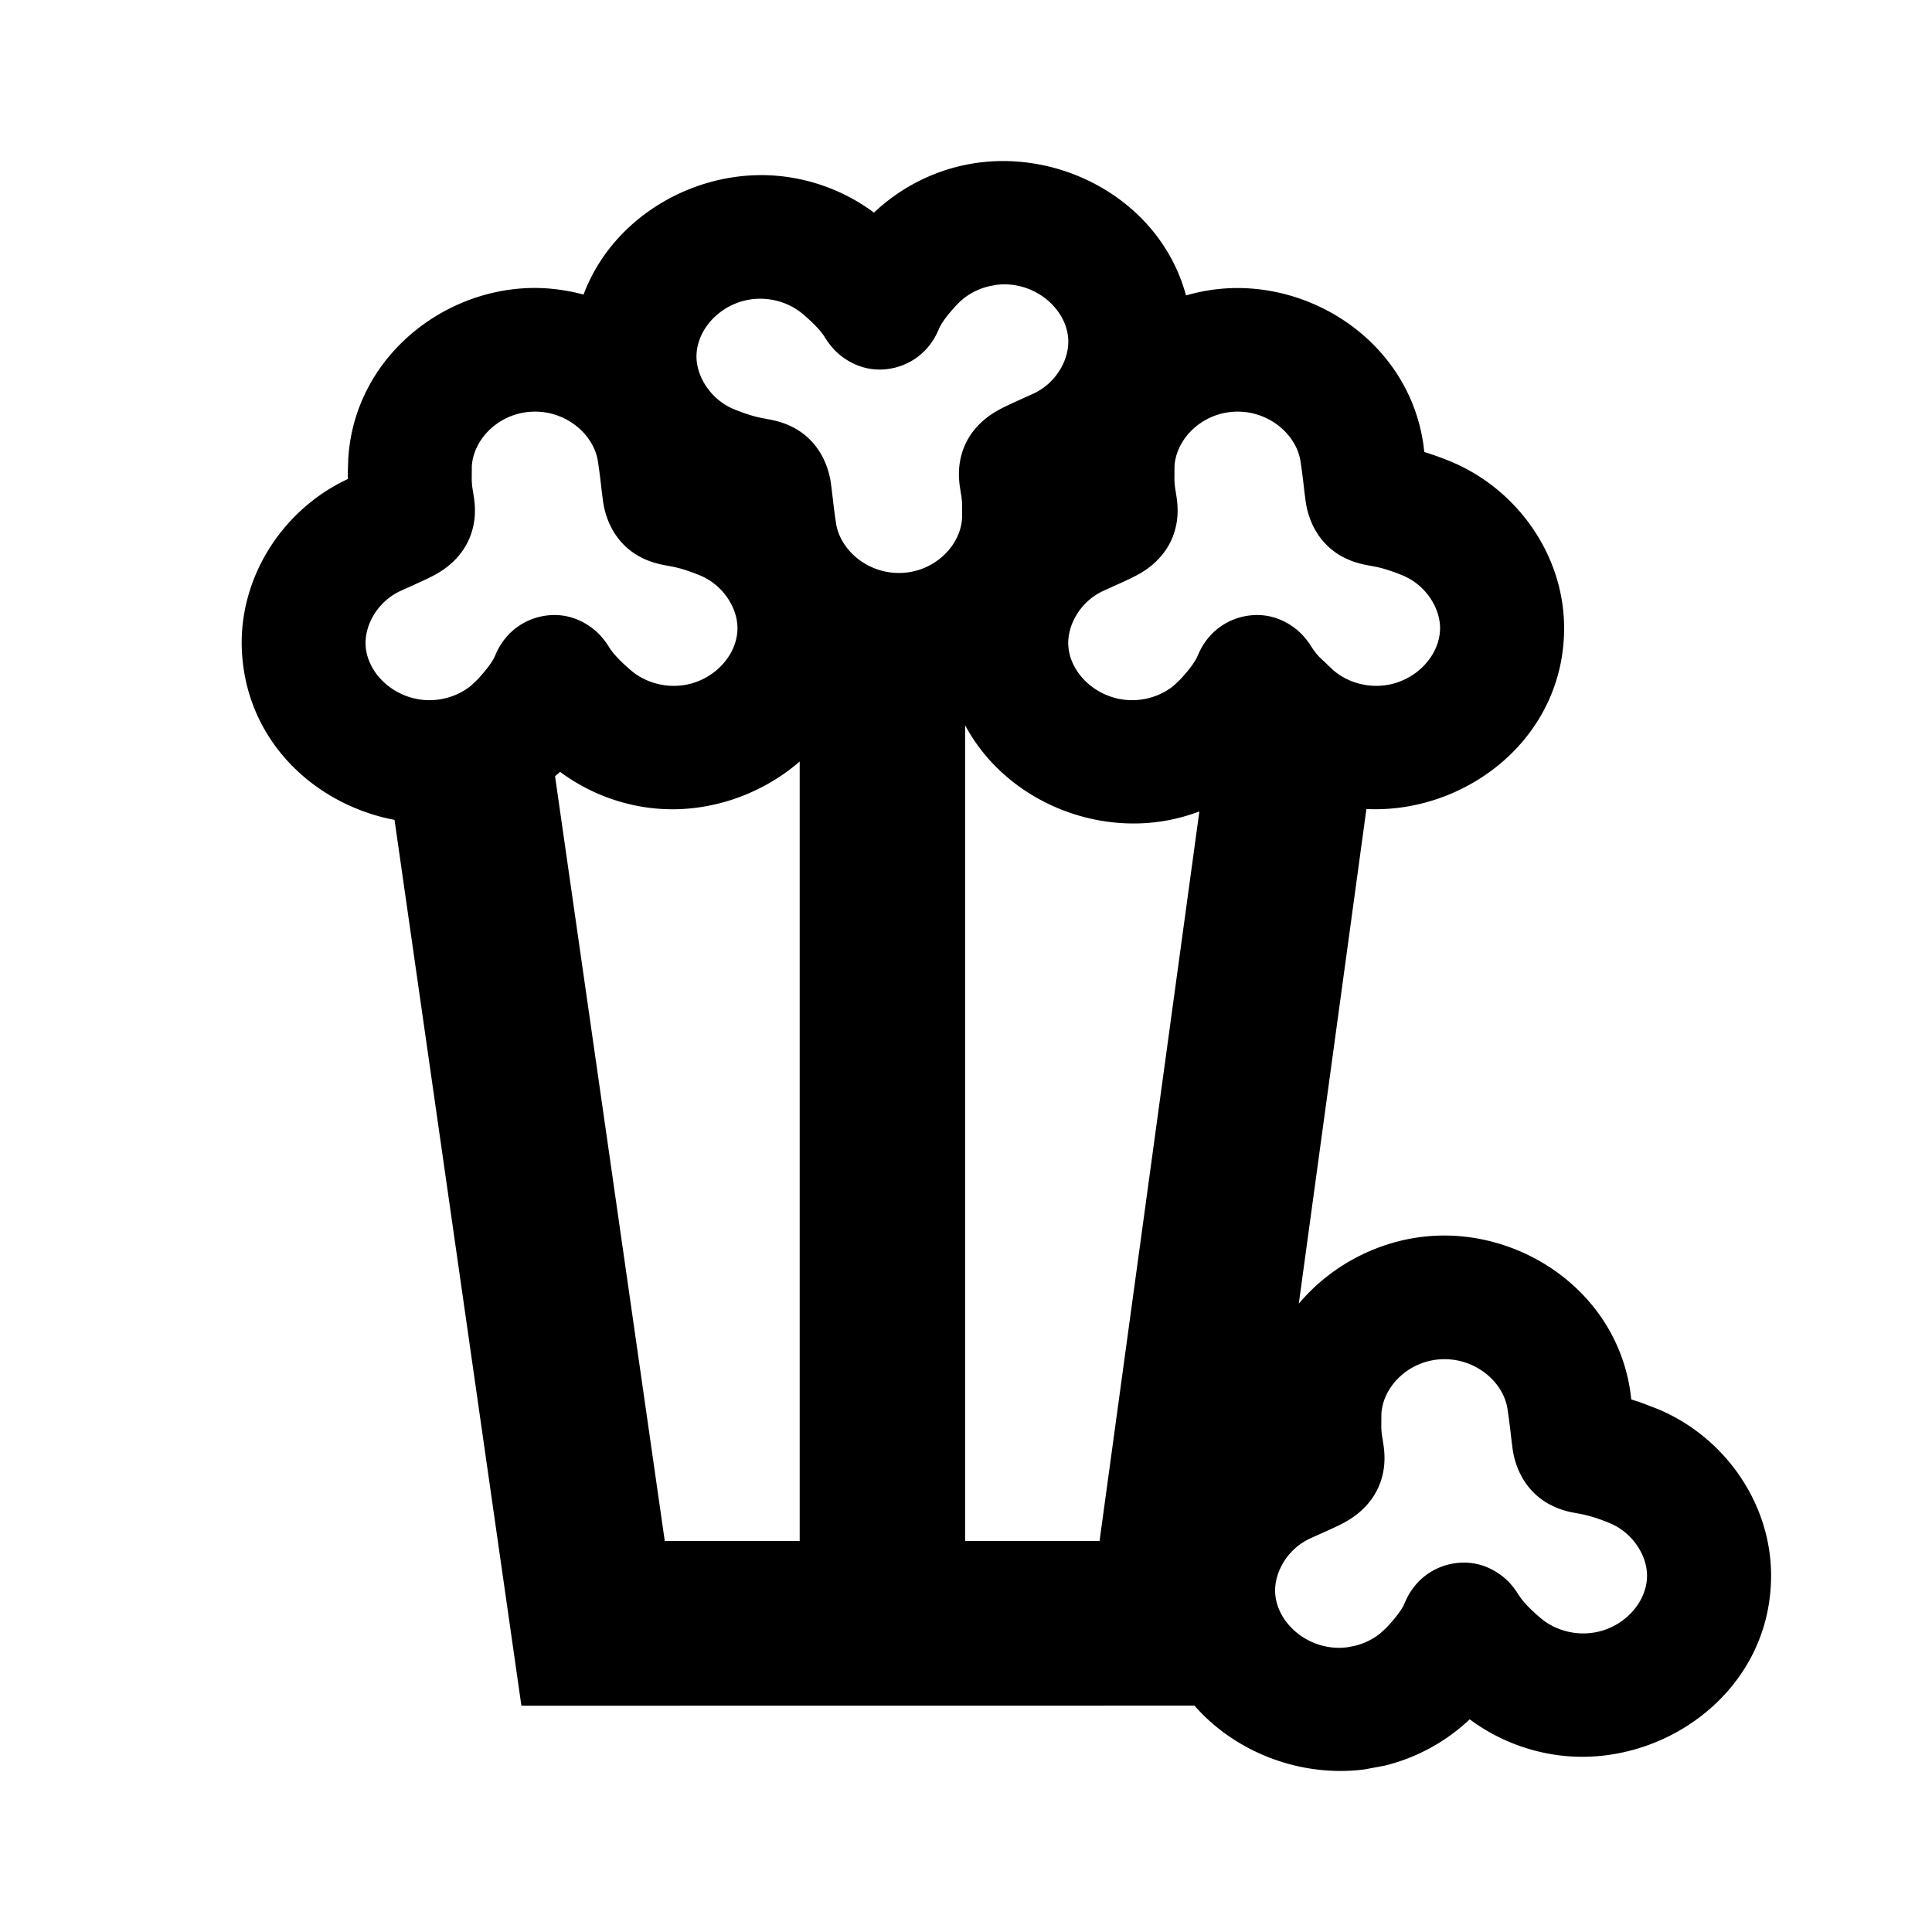 <svg viewBox="0 0 24 24" focusable="false" width="24" height="24" aria-hidden="true" class="svg-icon" xmlns="http://www.w3.org/2000/svg"><path d="M11.913 2.066c1.169-.286 2.491.387 2.82 1.604a2.33 2.33 0 0 1 .544-.09c1.115-.046 2.224.729 2.403 1.929.005.037.009.073.014.106a3.854 3.854 0 0 1 .32.115c.826.34 1.408 1.155 1.416 2.054.011 1.387-1.222 2.325-2.456 2.266l-.84 6.145c.422-.503 1.054-.818 1.714-.845 1.115-.045 2.224.73 2.403 1.929.005.037.009.073.014.106.042.013.086.026.132.043l.188.072c.826.34 1.408 1.155 1.416 2.054.012 1.47-1.377 2.438-2.679 2.245a2.369 2.369 0 0 1-1.065-.441 2.351 2.351 0 0 1-1.058.576l-.247.046c-.782.102-1.597-.202-2.114-.792l-8.361.001-1.576-11.004c-.974-.185-1.83-.959-1.895-2.079-.053-.912.493-1.773 1.316-2.156-0-.022-.002-.046-.002-.07l.006-.177c.071-1.214 1.11-2.078 2.225-2.124.236-.01.471.02.698.08.38-1.013 1.49-1.615 2.543-1.459.386.057.753.209 1.065.441a2.349 2.349 0 0 1 1.058-.576zm5.998 14.819c-.413.017-.731.338-.751.679l-.001.169c.002.044.005.077.009.102.002.015.005.029.008.047.002.014.006.042.01.066.005.037.025.162.002.307-.068.431-.407.615-.504.667-.098.052-.268.125-.41.19-.281.129-.448.422-.433.678.022.387.434.732.896.673l.093-.018a.818.818 0 0 0 .312-.151l.082-.075c.134-.143.187-.23.205-.262.009-.016.013-.028.023-.05.003-.007.023-.052.047-.095a.818.818 0 0 1 .107-.147.783.783 0 0 1 .392-.231c.472-.114.76.234.765.24a.939.939 0 0 1 .089.118.969.969 0 0 0 .039.058c.024.033.089.116.243.247.112.096.255.162.412.185.497.073.917-.311.914-.713-.002-.252-.181-.531-.463-.648-.171-.071-.277-.096-.339-.109-.018-.004-.035-.007-.054-.011-.016-.003-.045-.008-.071-.013-.036-.007-.177-.035-.319-.12-.388-.234-.422-.656-.428-.702-.008-.058-.017-.136-.024-.199a8.5 8.5 0 0 0-.035-.262c-.051-.341-.401-.636-.815-.62zm-5.923 2.258h1.671l1.24-9.063a2.384 2.384 0 0 1-.271.084c-1.015.249-2.144-.228-2.639-1.155v10.133zM9.934 9.46c-.517.447-1.225.67-1.912.569a2.37 2.37 0 0 1-1.065-.441c-.02.019-.042.037-.062.055l1.363 9.5H9.934V9.46zm-3.322-4.346c-.413.017-.731.338-.751.679l-.001.169c.002.044.005.077.009.102.002.015.005.029.008.047.002.014.006.042.01.066.005.037.025.162.002.307-.068.431-.407.614-.504.666-.098.052-.268.126-.41.191-.281.129-.448.422-.433.678.024.413.49.777.99.655a.817.817 0 0 0 .313-.151l.081-.076c.135-.143.187-.231.205-.262.009-.016.013-.026.023-.049.002-.005.022-.051.047-.095a.823.823 0 0 1 .107-.147.783.783 0 0 1 .392-.231c.467-.113.753.226.765.24.05.055.086.112.09.118.02.031.024.039.038.058.024.033.09.116.243.247.112.096.255.162.412.185.497.073.917-.311.913-.713-.002-.252-.181-.532-.463-.649-.172-.071-.277-.096-.339-.109-.018-.004-.035-.006-.054-.01a4.261 4.261 0 0 1-.071-.014c-.037-.007-.177-.034-.319-.119-.389-.234-.422-.659-.428-.703-.008-.058-.017-.135-.024-.198a8.758 8.758 0 0 0-.035-.262c-.051-.341-.401-.637-.815-.62zm8.729 0c-.413.017-.731.338-.751.679l-.001.169a1.088 1.088 0 0 0 .009.102c.002.015.005.029.008.047.002.014.006.042.01.066.005.037.025.162.002.307-.068.431-.407.614-.504.666-.098.052-.268.126-.41.191-.281.129-.448.422-.433.678.024.413.49.777.99.655a.817.817 0 0 0 .313-.151l.081-.076c.135-.143.187-.231.204-.262.009-.016.013-.026.023-.049a1.062 1.062 0 0 1 .047-.095.828.828 0 0 1 .107-.147.783.783 0 0 1 .392-.231c.468-.113.754.227.765.24a1.003 1.003 0 0 1 .09.118c.02.031.024.039.038.058a.924.924 0 0 0 .072.086l.17.161c.112.096.255.162.412.185.497.073.917-.311.914-.713-.002-.252-.181-.532-.463-.649-.172-.071-.277-.096-.339-.109-.018-.004-.035-.006-.054-.01a4.183 4.183 0 0 1-.071-.014c-.037-.007-.177-.034-.319-.119-.389-.234-.422-.659-.428-.703-.008-.058-.017-.135-.024-.198a8.809 8.809 0 0 0-.035-.262c-.051-.341-.401-.637-.815-.62zm-2.966-1.575-.093.018c-.157.038-.293.119-.394.227-.135.143-.187.23-.205.262-.009.016-.013.026-.023.049a1.034 1.034 0 0 1-.047.095.819.819 0 0 1-.107.147.783.783 0 0 1-.392.231c-.466.112-.752-.225-.765-.24a1.026 1.026 0 0 1-.09-.118c-.02-.031-.024-.039-.038-.058-.024-.033-.09-.116-.243-.247-.112-.096-.255-.162-.412-.185-.497-.073-.917.311-.914.713.002.252.181.532.463.649.171.071.277.096.339.109.018.004.035.006.054.01.016.003.045.009.071.014.037.008.178.034.319.119.389.234.422.659.428.703.008.058.017.135.024.198a8.499 8.499 0 0 0 .035.262c.051.341.401.637.815.62.413-.017.731-.338.751-.679l.001-.169a1.086 1.086 0 0 0-.009-.102c-.002-.015-.005-.029-.008-.047-.002-.014-.006-.042-.01-.066-.005-.037-.025-.162-.002-.307.068-.431.407-.614.504-.666.098-.052.268-.126.41-.191.281-.129.448-.422.433-.678-.022-.387-.434-.732-.896-.673z" fill-rule="evenodd" clip-rule="evenodd"></path></svg>
